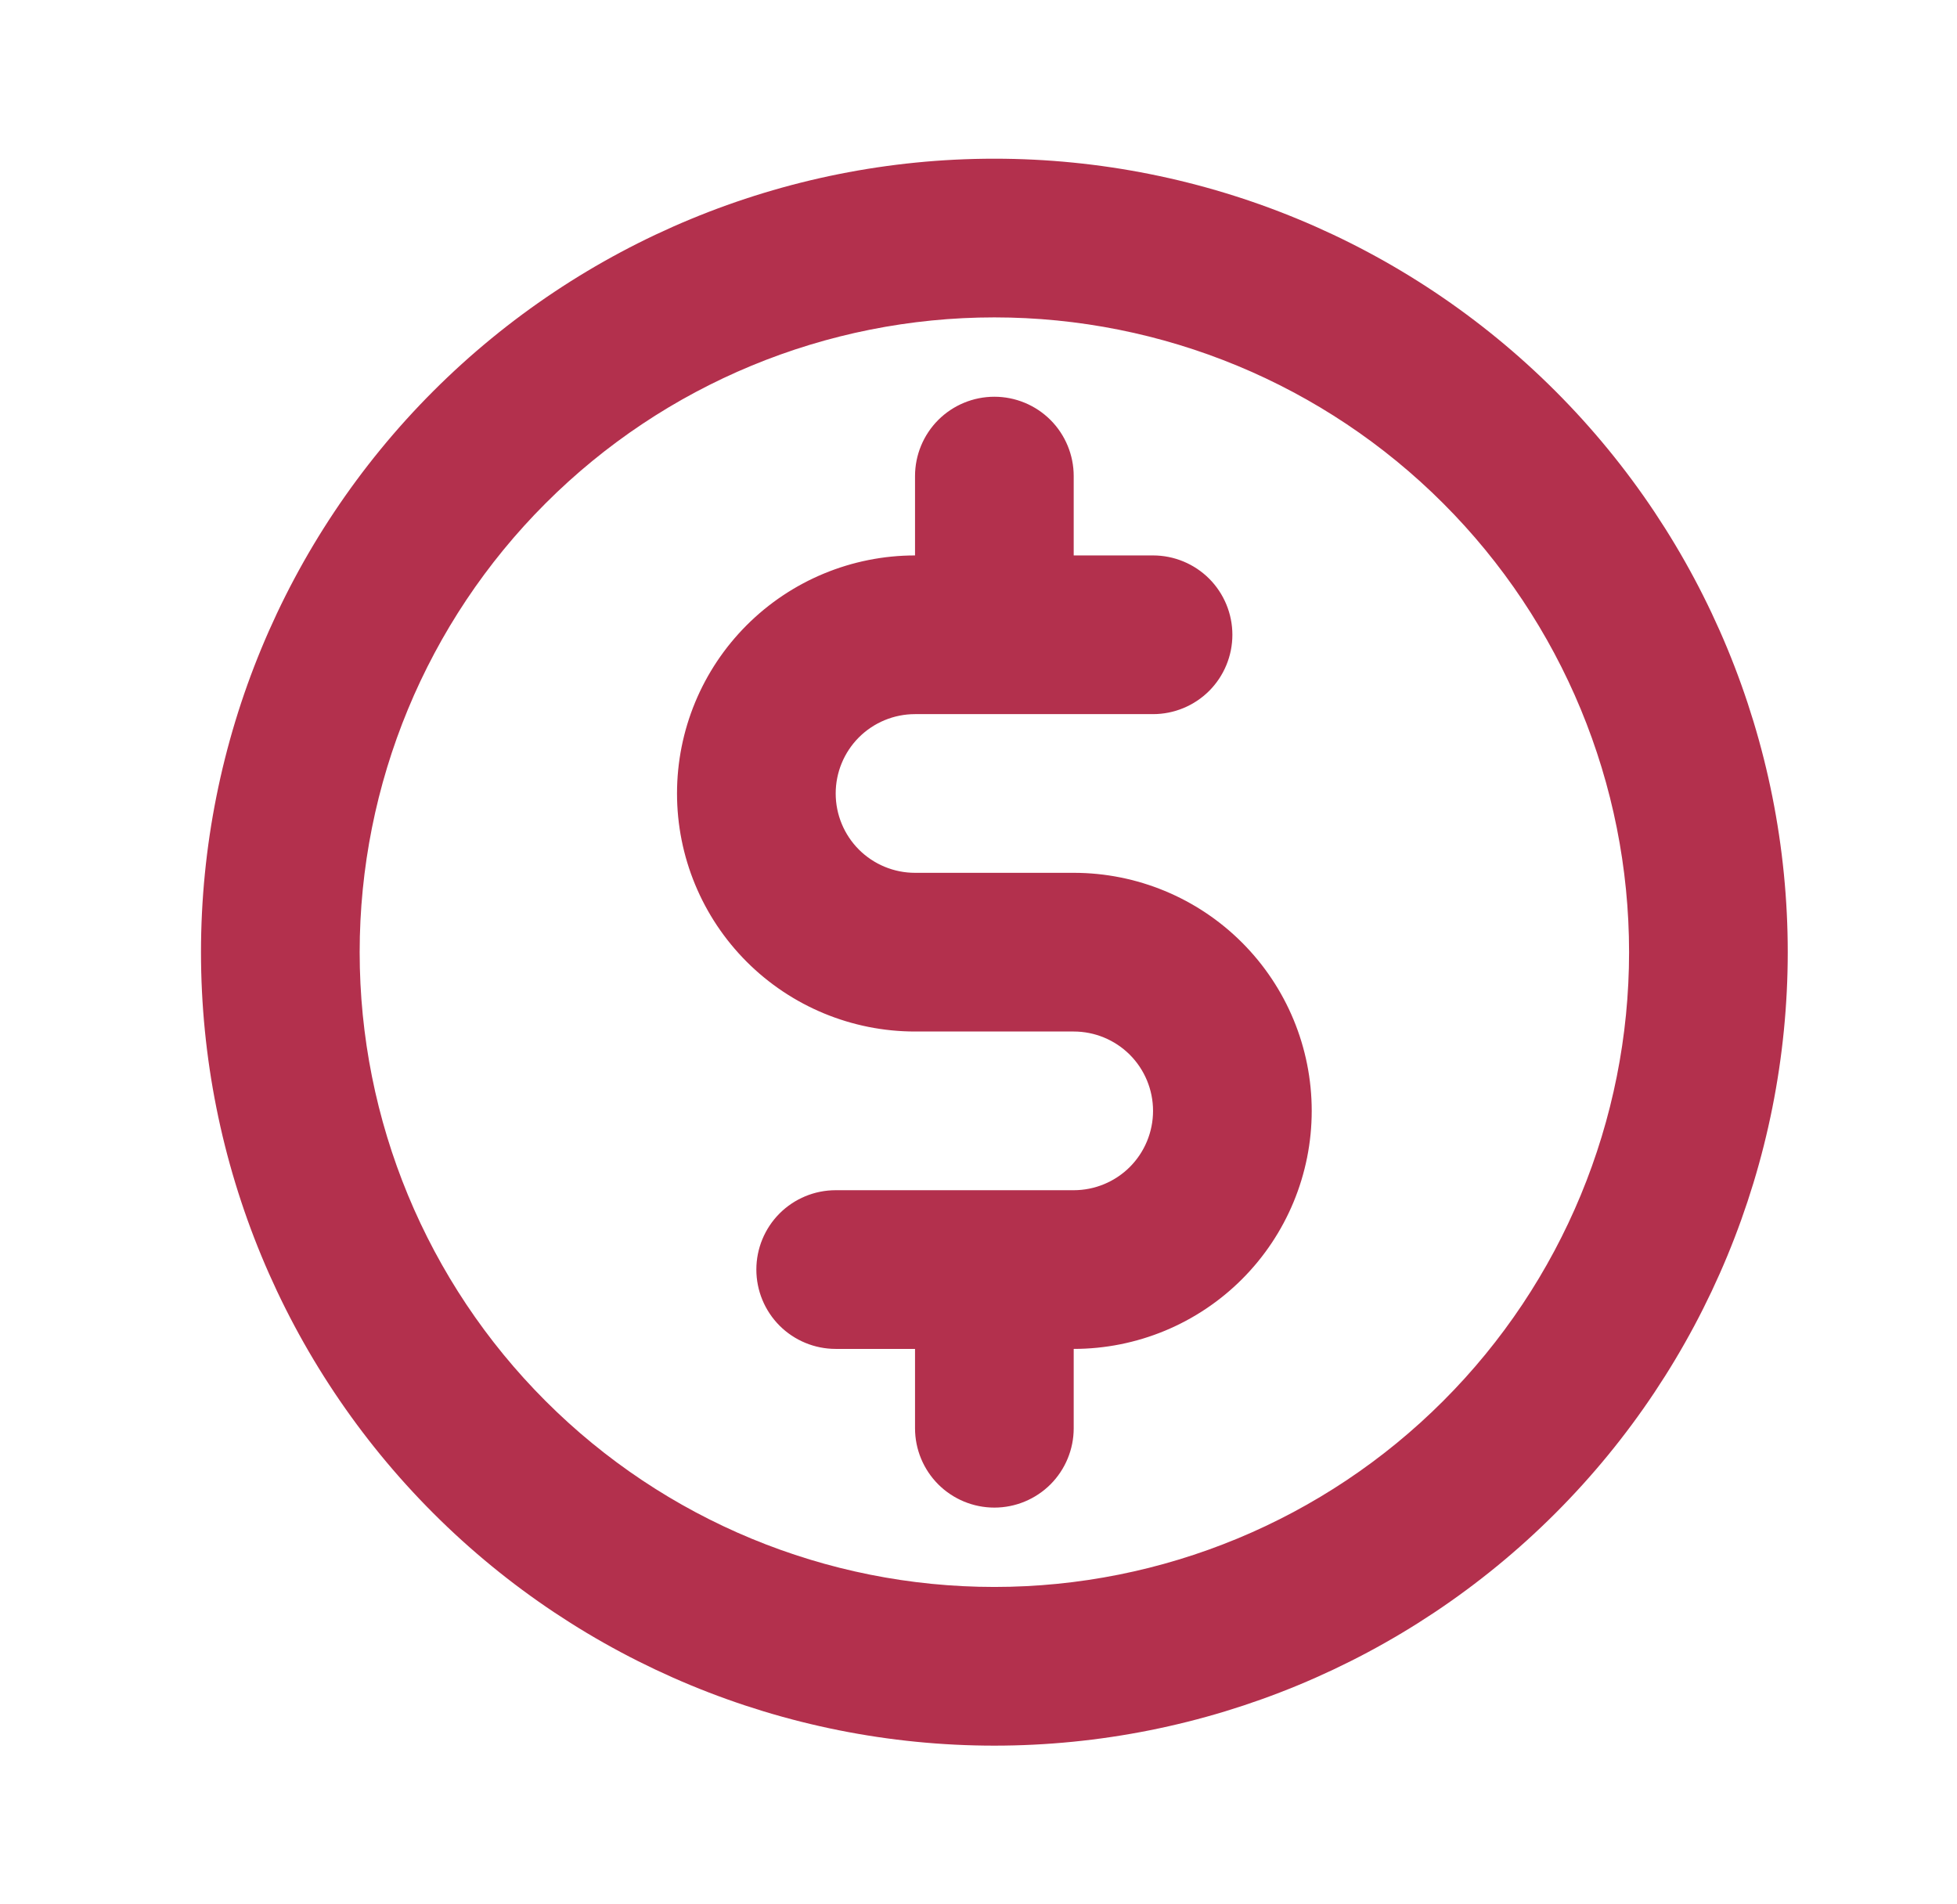<svg width="37" height="36" viewBox="0 0 37 36" fill="none" xmlns="http://www.w3.org/2000/svg">
<g clip-path="url(#clip0_18433_8067)">
<path d="M18.8 3C14.822 3 11.007 4.58 8.193 7.393C5.38 10.206 3.8 14.022 3.8 18C3.8 21.978 5.38 25.794 8.193 28.607C11.007 31.42 14.822 33 18.8 33C22.778 33 26.594 31.42 29.407 28.607C32.22 25.794 33.8 21.978 33.8 18C33.8 14.022 32.22 10.206 29.407 7.393C26.594 4.58 22.778 3 18.8 3ZM18.8 30C15.617 30 12.565 28.736 10.315 26.485C8.064 24.235 6.8 21.183 6.8 18C6.8 14.817 8.064 11.765 10.315 9.515C12.565 7.264 15.617 6 18.8 6C21.983 6 25.035 7.264 27.285 9.515C29.536 11.765 30.8 14.817 30.8 18C30.8 21.183 29.536 24.235 27.285 26.485C25.035 28.736 21.983 30 18.8 30ZM24.8 21C24.8 22.193 24.326 23.338 23.482 24.182C22.638 25.026 21.494 25.5 20.3 25.5V27C20.3 27.398 20.142 27.779 19.861 28.061C19.579 28.342 19.198 28.5 18.8 28.5C18.402 28.5 18.021 28.342 17.739 28.061C17.458 27.779 17.3 27.398 17.3 27V25.5H15.8C15.402 25.5 15.021 25.342 14.739 25.061C14.458 24.779 14.3 24.398 14.3 24C14.3 23.602 14.458 23.221 14.739 22.939C15.021 22.658 15.402 22.5 15.8 22.5H20.3C20.698 22.5 21.079 22.342 21.361 22.061C21.642 21.779 21.8 21.398 21.8 21C21.8 20.602 21.642 20.221 21.361 19.939C21.079 19.658 20.698 19.5 20.3 19.5H17.3C16.107 19.5 14.962 19.026 14.118 18.182C13.274 17.338 12.8 16.193 12.8 15C12.8 13.806 13.274 12.662 14.118 11.818C14.962 10.974 16.107 10.5 17.3 10.5V9C17.3 8.602 17.458 8.221 17.739 7.939C18.021 7.658 18.402 7.5 18.8 7.5C19.198 7.5 19.579 7.658 19.861 7.939C20.142 8.221 20.3 8.602 20.3 9V10.5H21.8C22.198 10.5 22.579 10.658 22.861 10.939C23.142 11.221 23.3 11.602 23.3 12C23.3 12.398 23.142 12.779 22.861 13.061C22.579 13.342 22.198 13.5 21.8 13.5H17.3C16.902 13.5 16.521 13.658 16.239 13.939C15.958 14.221 15.8 14.602 15.8 15C15.8 15.398 15.958 15.779 16.239 16.061C16.521 16.342 16.902 16.5 17.3 16.5H20.3C21.494 16.5 22.638 16.974 23.482 17.818C24.326 18.662 24.8 19.806 24.8 21Z" fill="#B3304D"/>
</g>
<defs>
<clipPath id="clip0_18433_8067">
<rect width="36" height="36" fill="white" transform="translate(0.8)"/>
</clipPath>
</defs>
</svg>

